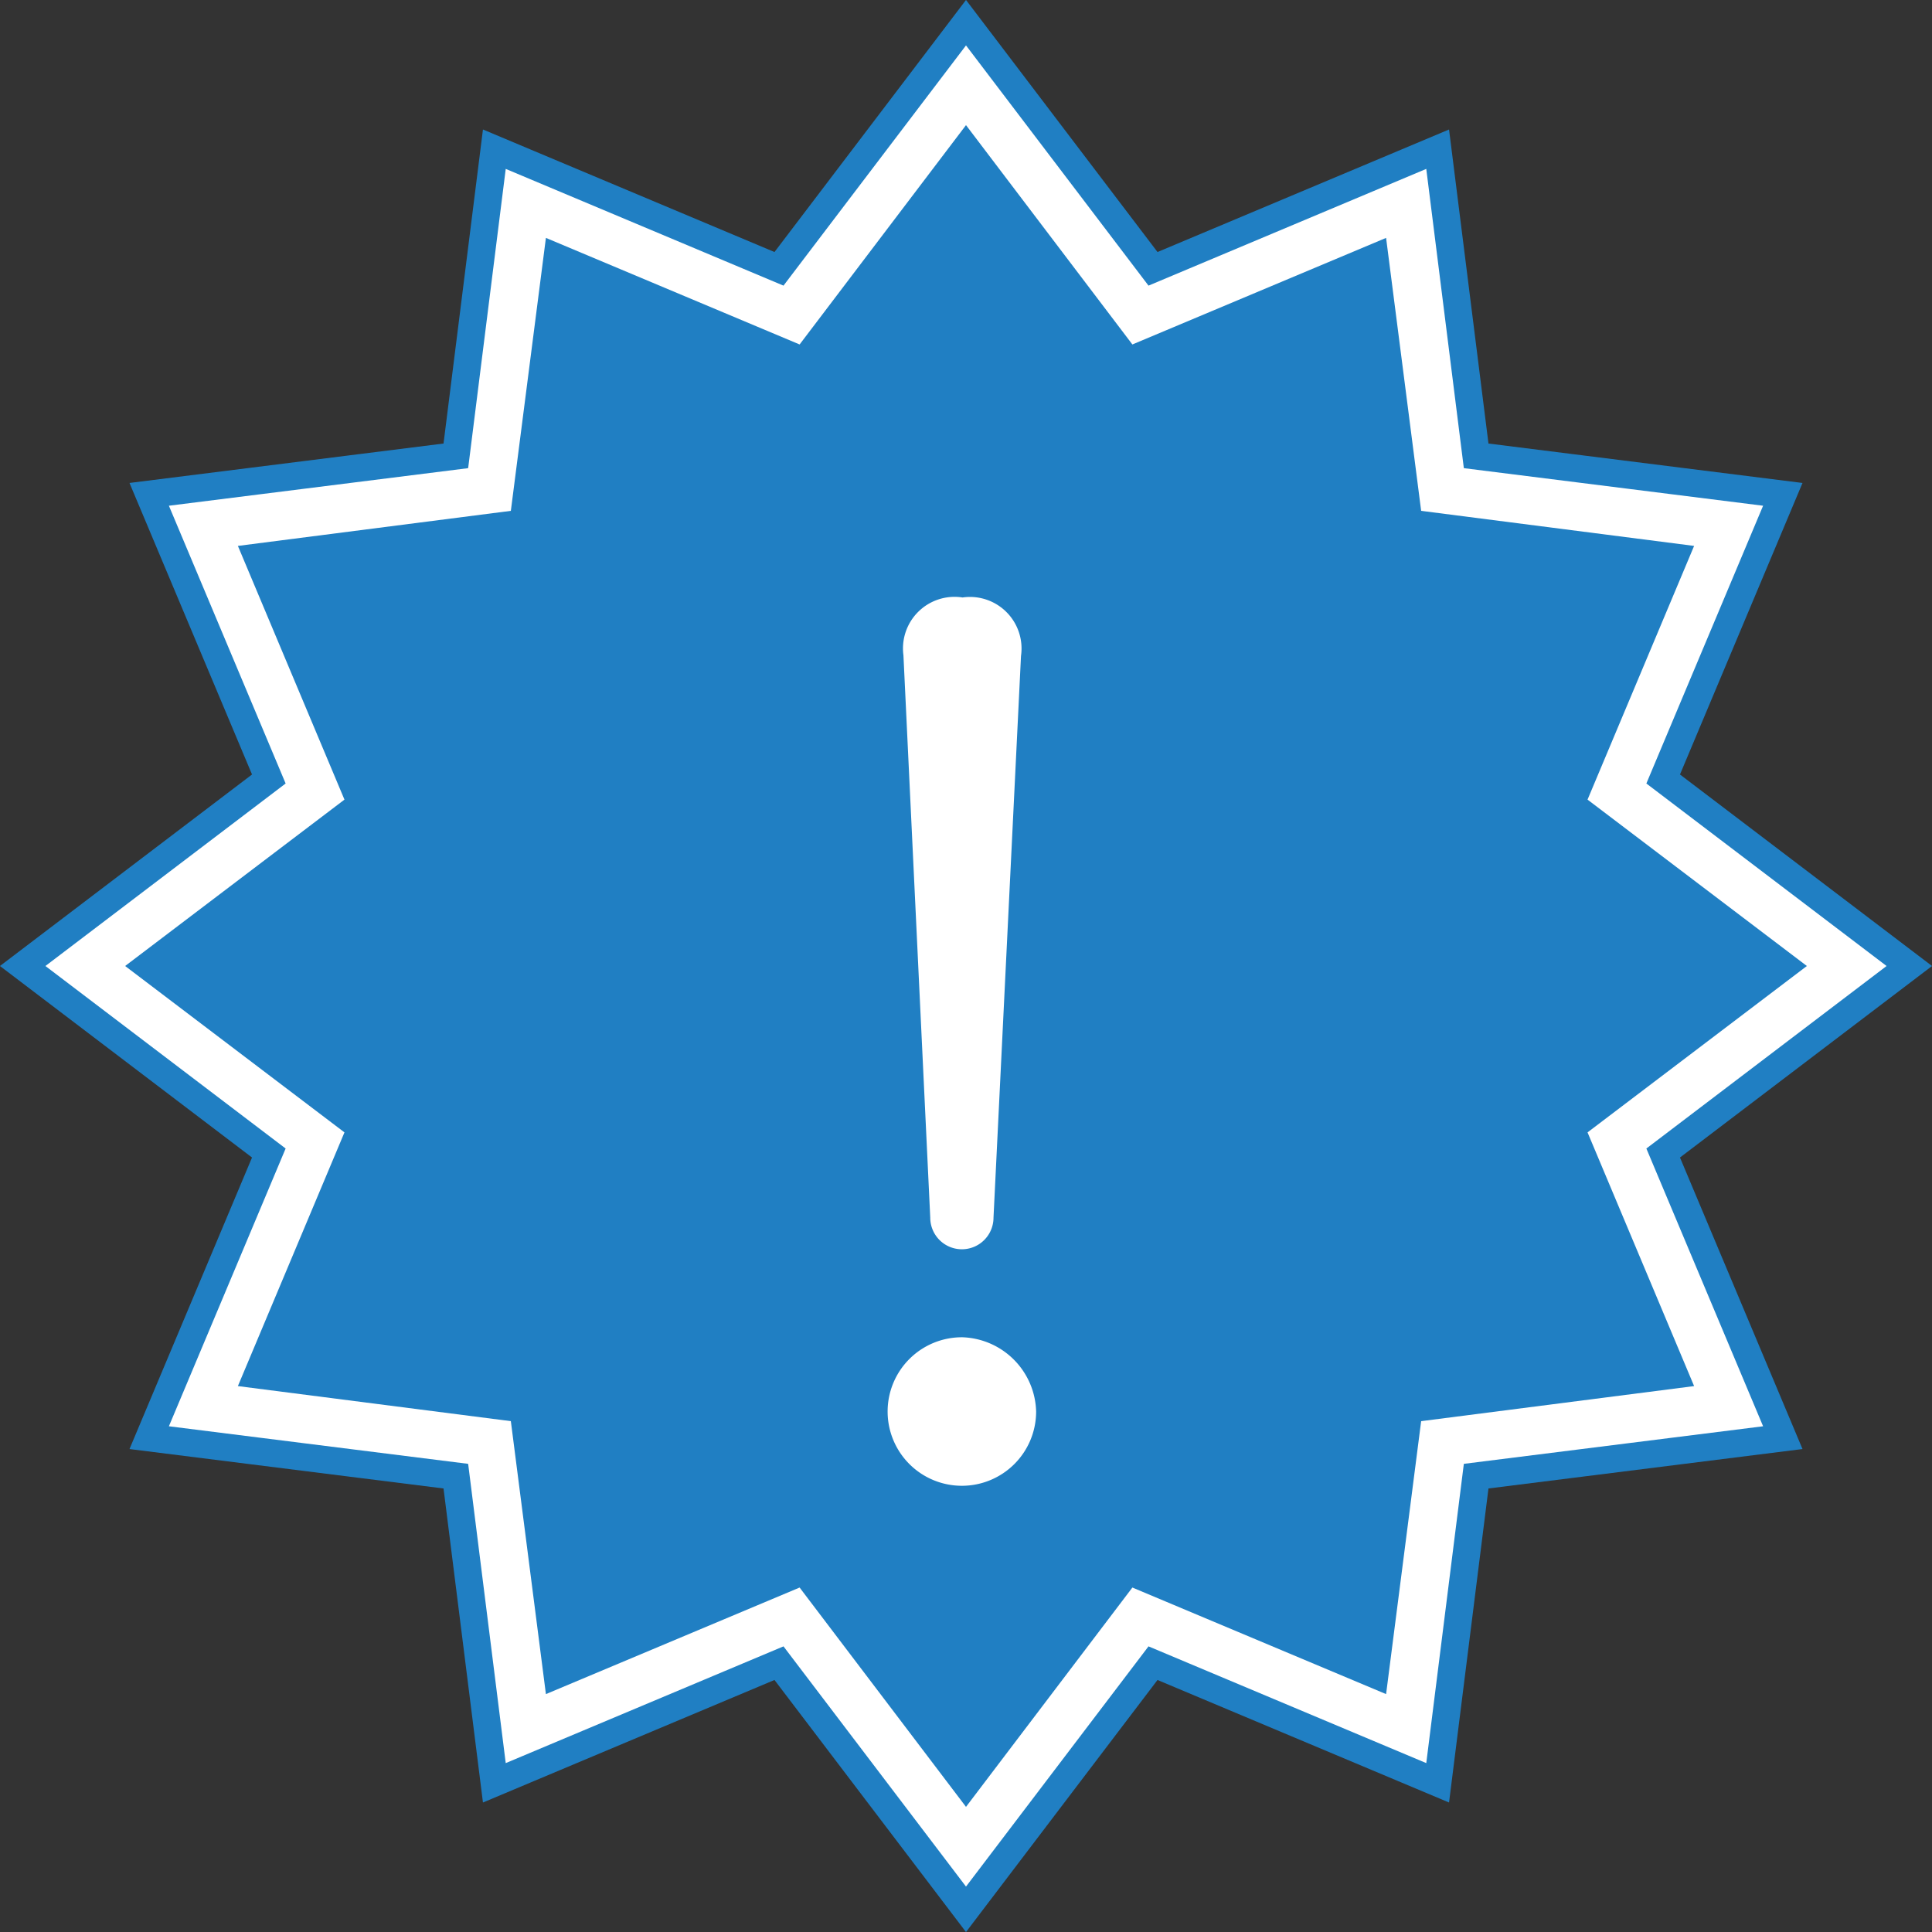 <svg id="Layer_1" data-name="Layer 1" xmlns="http://www.w3.org/2000/svg" viewBox="0 0 28.1 28.1"><rect x="0" y="0" width="28.1" height="28.1" fill="#333333" stroke="none"/><defs><style>.cls-1,.cls-3{fill:#fff;}.cls-1{stroke:#207fc3;stroke-miterlimit:10;stroke-width:0.4px;}.cls-2{fill:#207fc3;}</style></defs><title>Untitled-7</title><polygon id="_Path_" data-name="&lt;Path&gt;" class="cls-1" points="14.05 0.33 16.77 3.91 20.91 2.17 21.47 6.63 25.93 7.19 24.19 11.33 27.77 14.05 24.19 16.77 25.93 20.91 21.47 21.47 20.91 25.93 16.77 24.19 14.05 27.77 11.33 24.19 7.19 25.93 6.63 21.47 2.17 20.91 3.91 16.77 0.33 14.05 3.91 11.33 2.17 7.19 6.63 6.63 7.19 2.17 11.33 3.91 14.05 0.33"/><polygon id="_Path_2" data-name="&lt;Path&gt;" class="cls-2" points="14.05 1.82 16.47 5.01 20.16 3.46 20.67 7.43 24.64 7.94 23.09 11.63 26.28 14.05 23.09 16.47 24.64 20.16 20.67 20.67 20.16 24.64 16.47 23.09 14.05 26.28 11.63 23.09 7.94 24.64 7.43 20.67 3.46 20.16 5.01 16.47 1.82 14.05 5.01 11.63 3.46 7.94 7.43 7.43 7.94 3.46 11.63 5.01 14.05 1.82"/><g id="_Group_" data-name="&lt;Group&gt;"><path class="cls-3" d="M15.07,20.53A1.08,1.08,0,1,1,14,19.45,1.11,1.11,0,0,1,15.07,20.53Zm-1.93-11A0.75,0.75,0,0,1,14,8.69a0.75,0.75,0,0,1,.85.85l-0.4,8.17a0.46,0.46,0,0,1-.92,0Z"/></g></svg>
